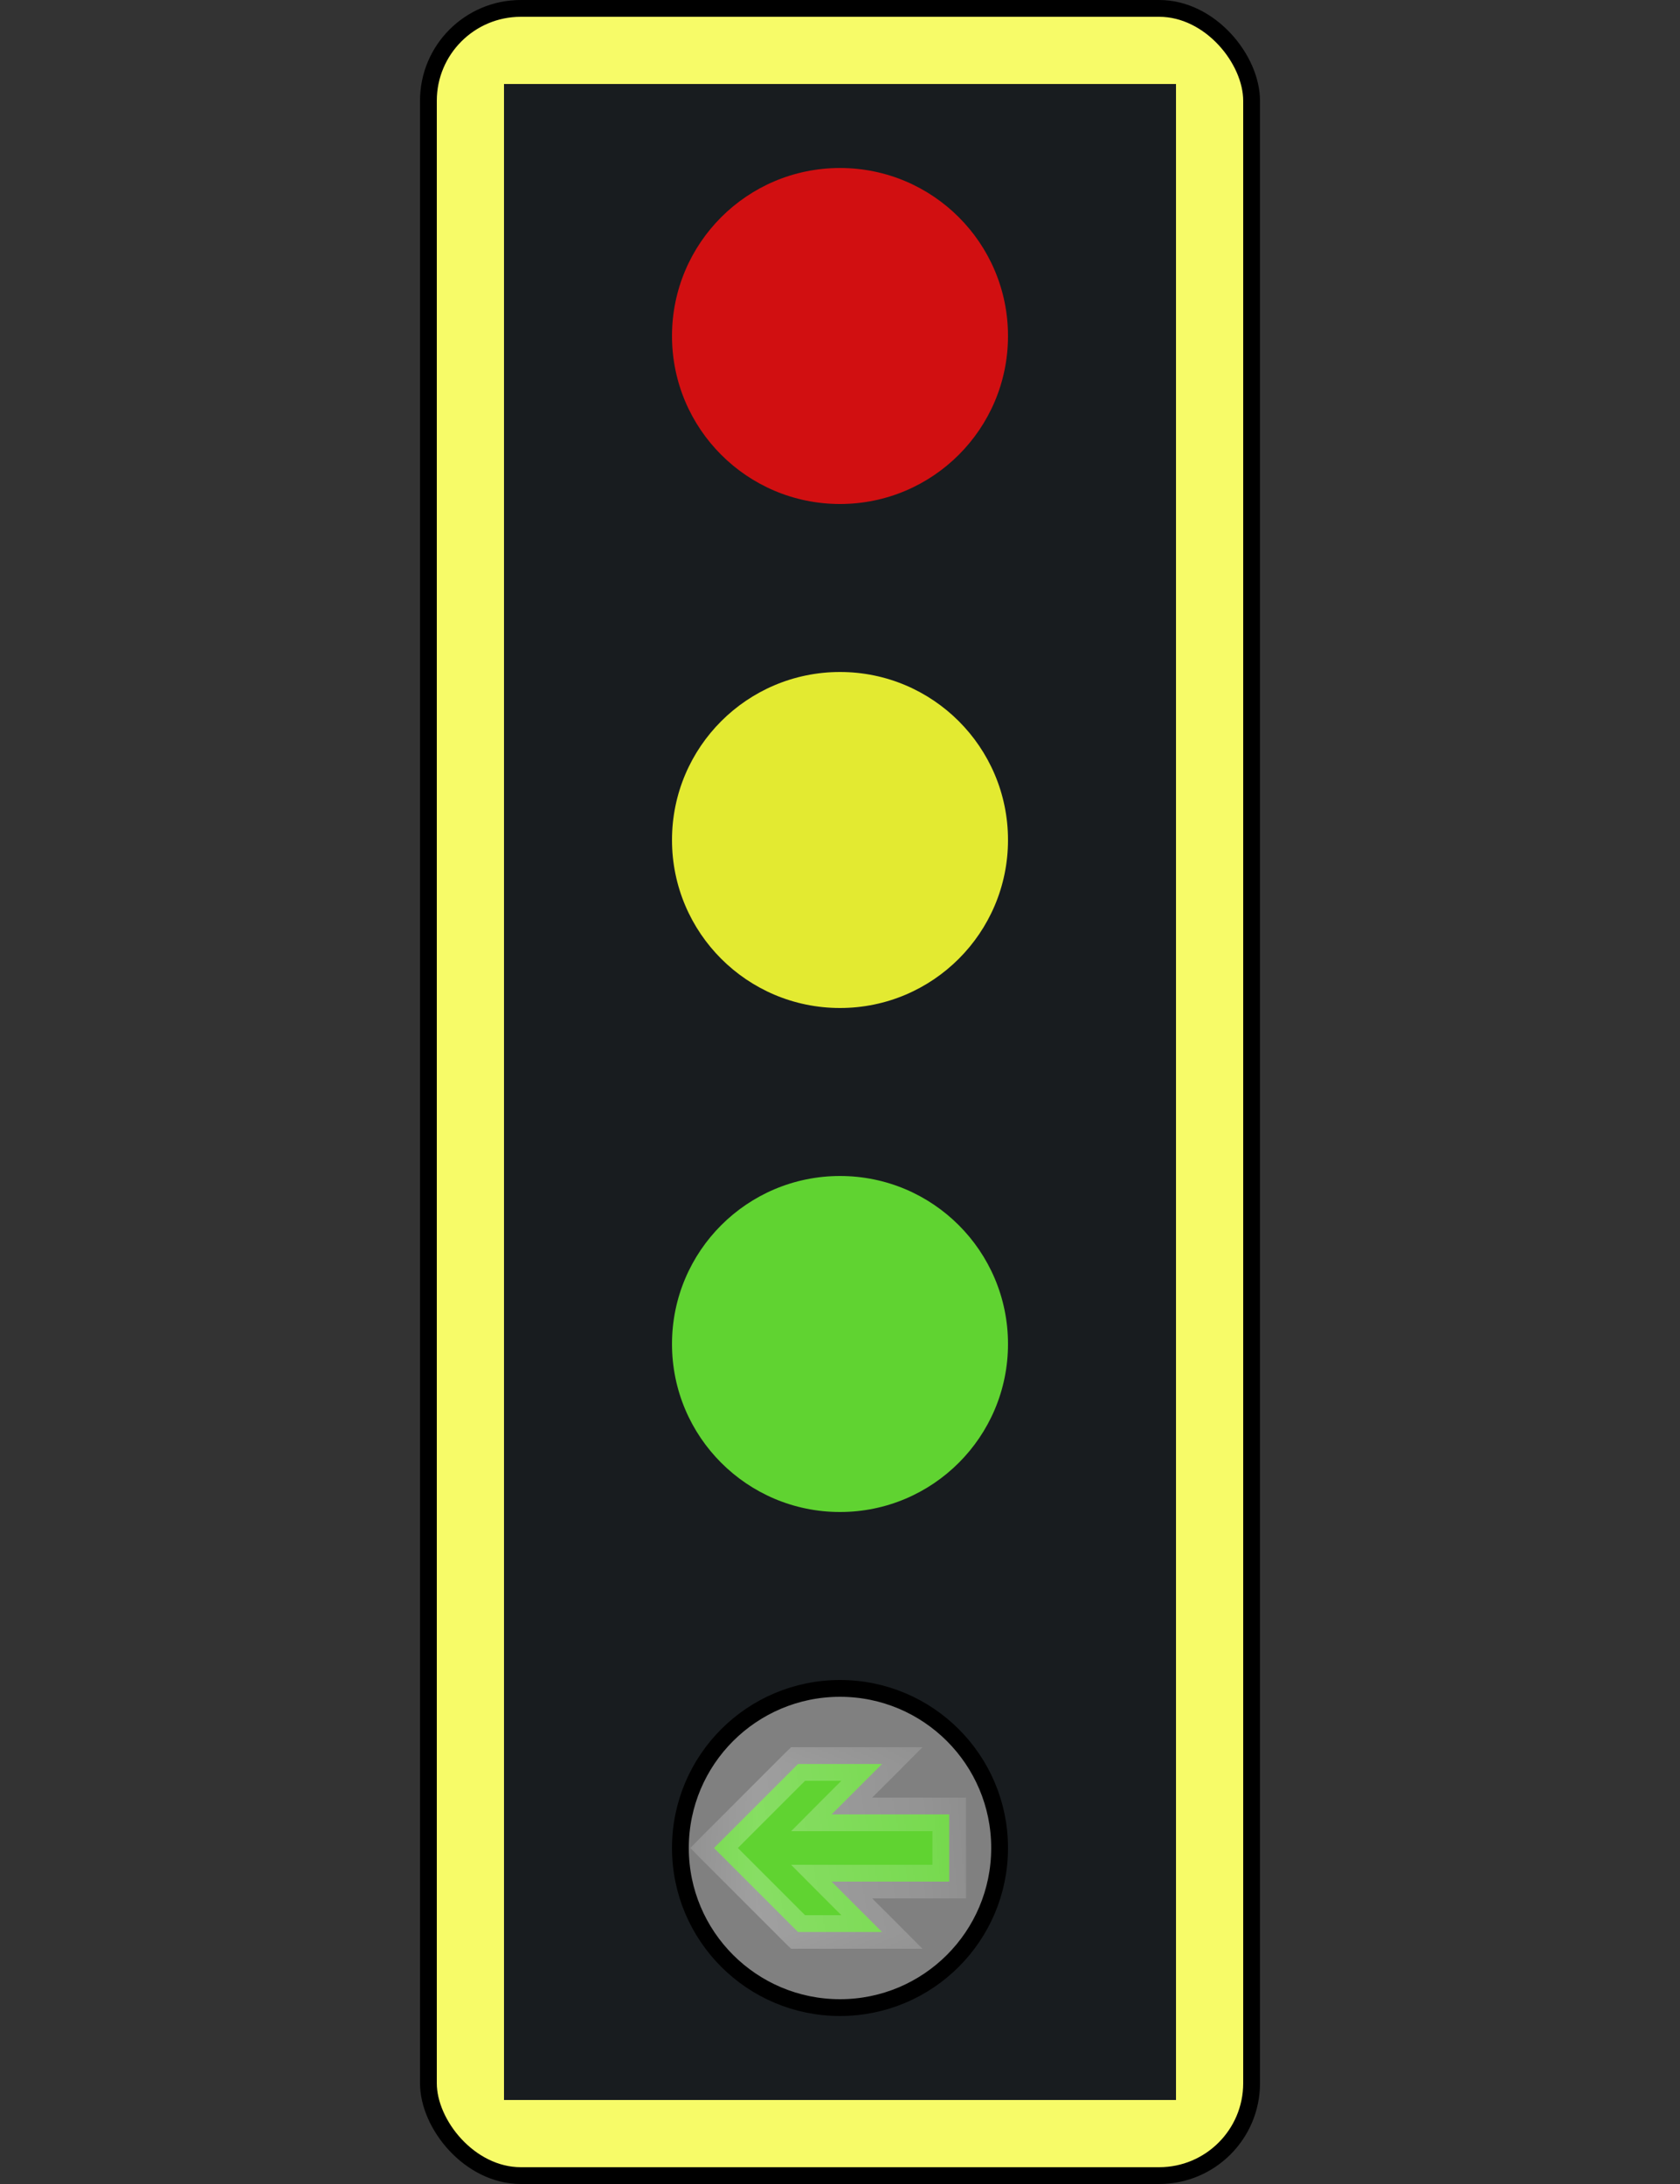 <svg width="10" height="13" viewBox="0 0 10 13" fill="none" xmlns="http://www.w3.org/2000/svg">
<rect x="0" y="0" width="10" height="13" fill="#333333" stroke="none"/>
<rect x="2.55" y="0.05" width="4.9" height="12.9" rx="0.55" fill="#F7FB68" stroke="black" stroke-width="0.1"/>
<rect x="3" y="0.5" width="4" height="12" fill="#181C1F"/>
<circle cx="5" cy="2" r="1" fill="#D10F11"/>
<circle cx="5" cy="5" r="1" fill="#E3EA31"/>
<circle cx="5" cy="8" r="1" fill="#60D331"/>
<circle cx="5" cy="11" r="0.95" fill="#808080" stroke="black" stroke-width="0.1"/>
<mask id="path-7-inside-1_6_5592" fill="white">
<path d="M4.95 10.8H5.65V11.2H4.95L5.25 11.5H4.75L4.25 11L4.75 10.5H5.25L4.95 10.8Z"/>
</mask>
<path d="M4.95 10.8H5.65V11.2H4.95L5.25 11.5H4.75L4.25 11L4.75 10.5H5.25L4.95 10.8Z" fill="#60D331"/>
<path d="M4.95 10.8L4.879 10.729L4.709 10.9H4.95V10.8ZM5.65 10.8H5.75V10.7H5.65V10.8ZM5.65 11.2V11.3H5.75V11.2H5.65ZM4.95 11.2V11.1H4.709L4.879 11.271L4.95 11.2ZM5.25 11.5V11.6H5.491L5.321 11.429L5.25 11.5ZM4.75 11.5L4.679 11.571L4.709 11.6H4.75V11.5ZM4.25 11L4.179 10.929L4.109 11L4.179 11.071L4.25 11ZM4.75 10.5V10.4H4.709L4.679 10.429L4.75 10.5ZM5.25 10.5L5.321 10.571L5.491 10.4H5.25V10.5ZM4.95 10.8V10.9H5.65V10.8V10.7H4.95V10.8ZM5.65 10.8H5.55V11.2H5.65H5.75V10.8H5.65ZM5.65 11.2V11.1H4.95V11.2V11.3H5.65V11.2ZM4.95 11.2L4.879 11.271L5.179 11.571L5.25 11.5L5.321 11.429L5.021 11.13L4.95 11.2ZM5.25 11.5V11.4H4.75V11.5V11.6H5.25V11.5ZM4.75 11.5L4.821 11.429L4.321 10.929L4.25 11L4.179 11.071L4.679 11.571L4.75 11.5ZM4.25 11L4.321 11.071L4.821 10.571L4.75 10.5L4.679 10.429L4.179 10.929L4.25 11ZM4.75 10.5V10.6H5.25V10.5V10.4H4.75V10.5ZM5.25 10.5L5.179 10.429L4.879 10.729L4.95 10.8L5.021 10.87L5.321 10.571L5.25 10.5Z" fill="white" mask="url(#path-7-inside-1_6_5592)"/>
</svg>
